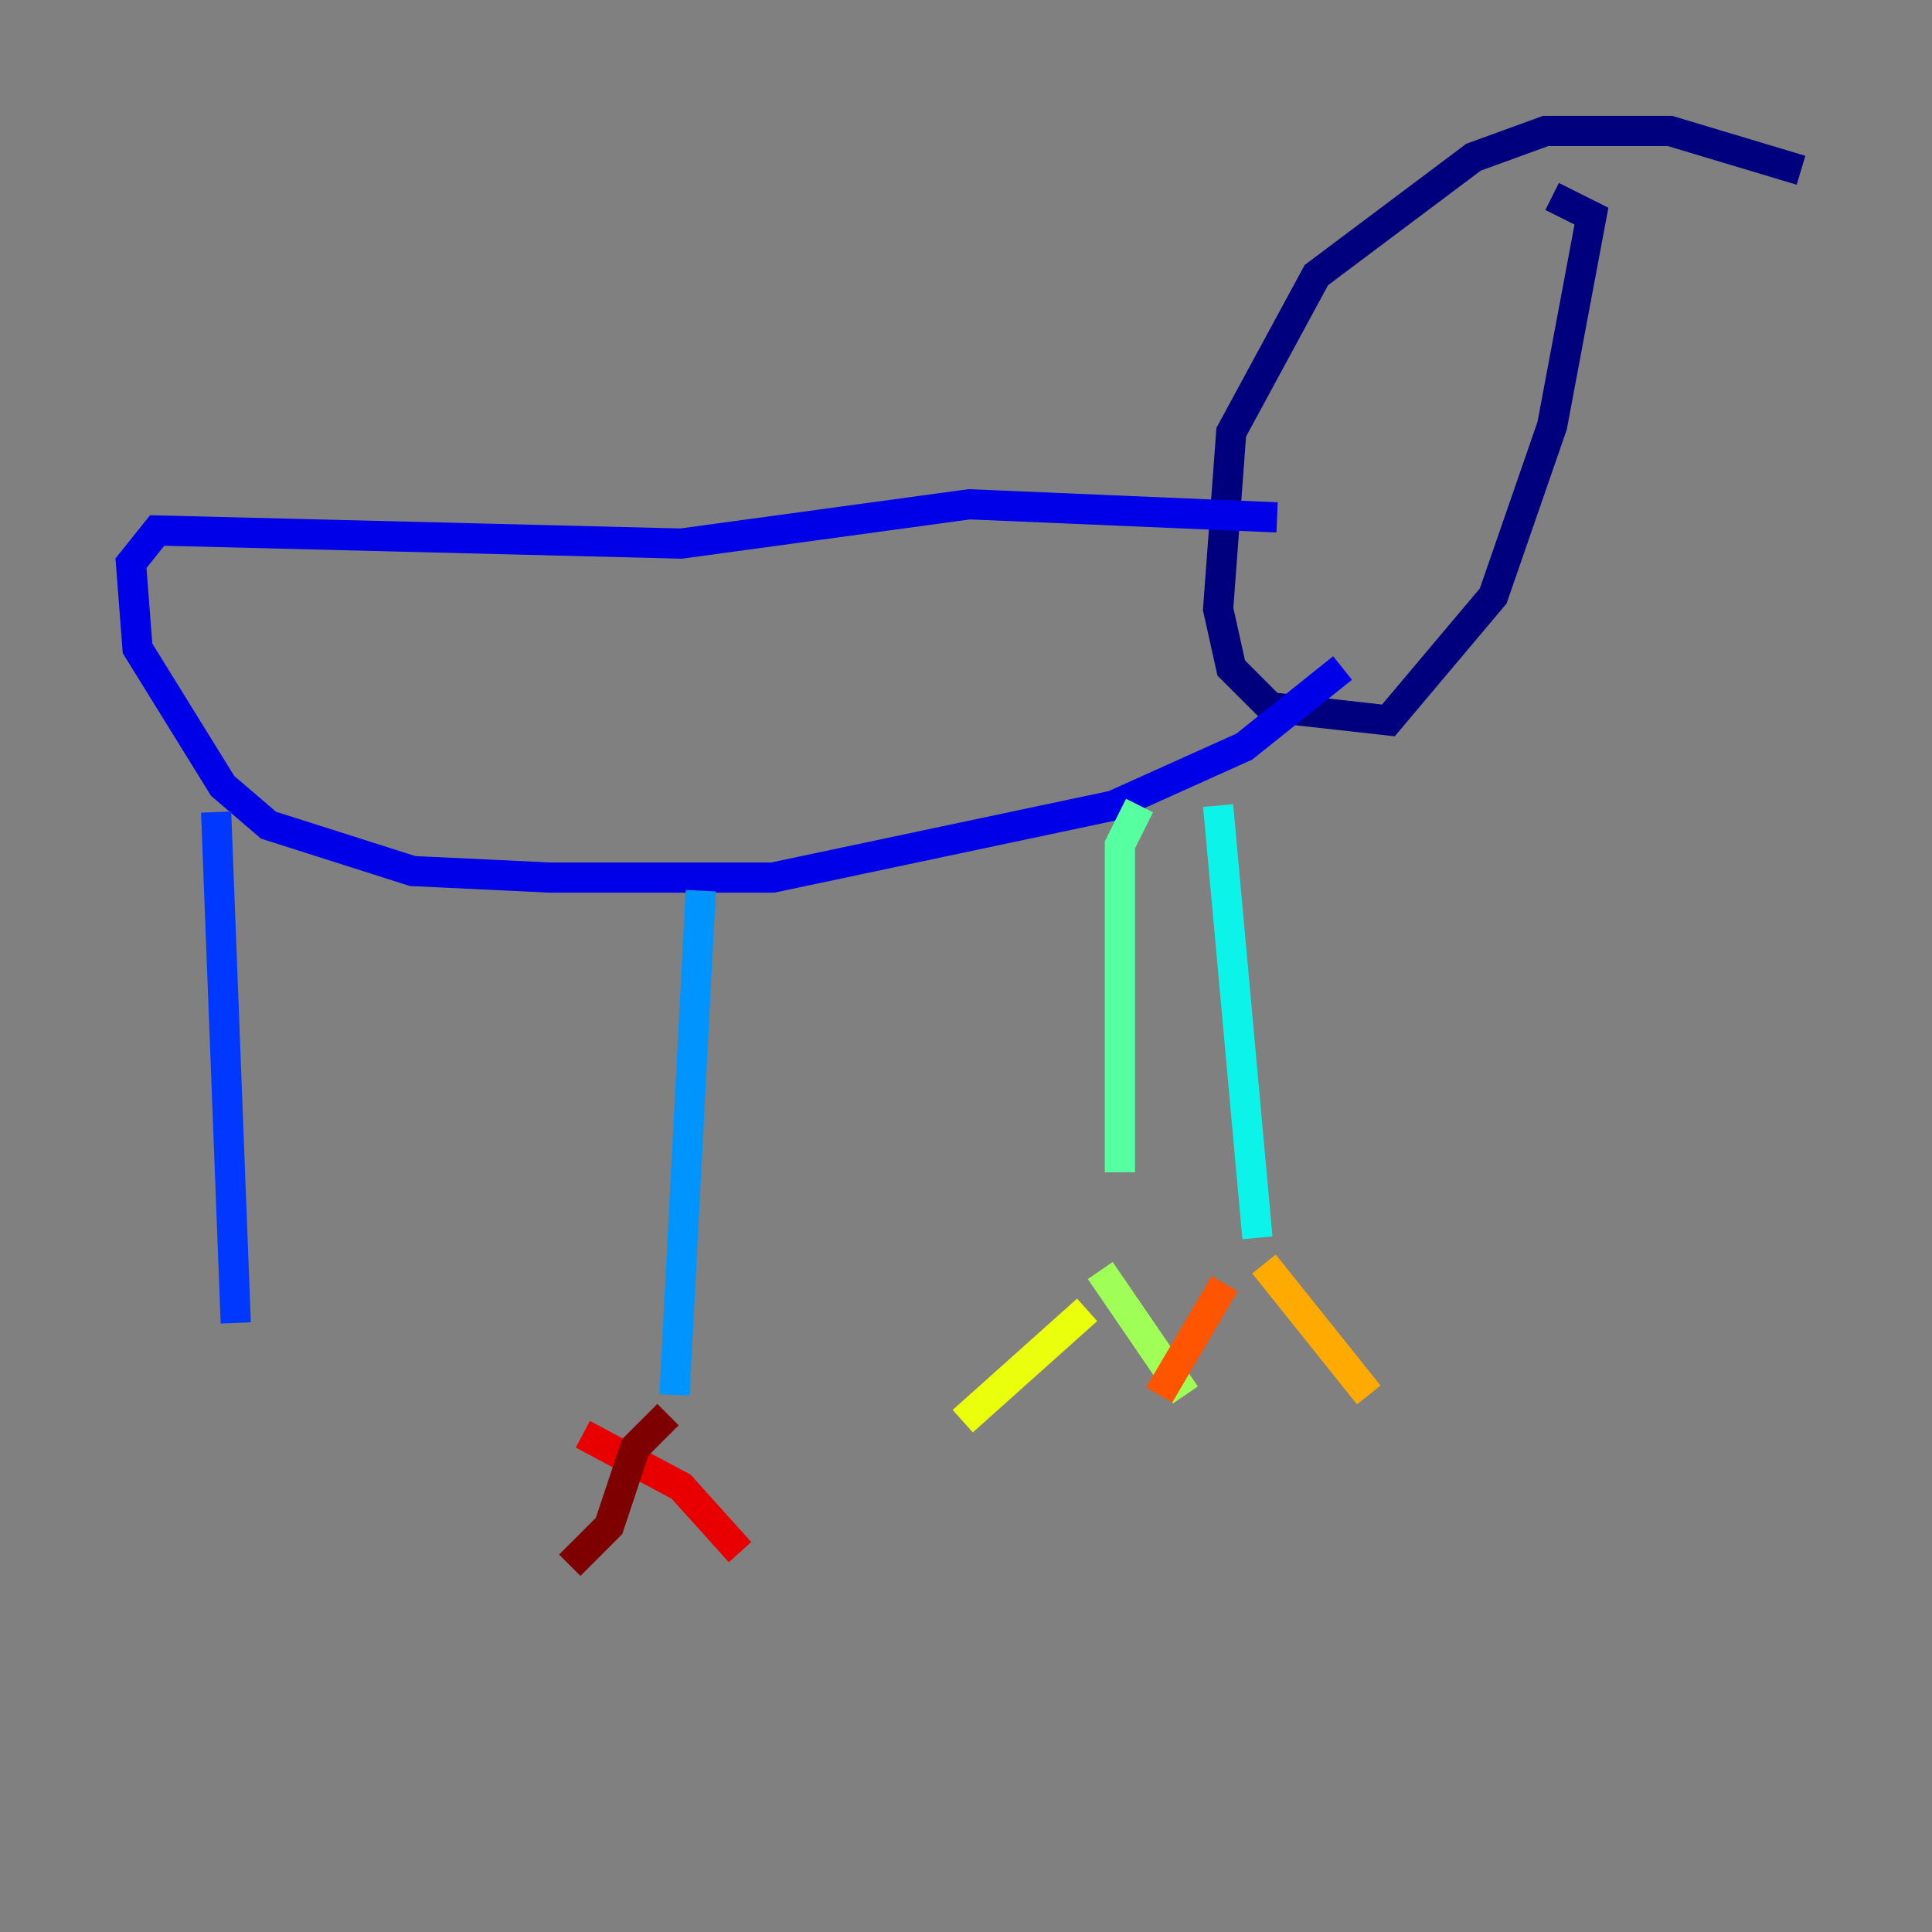 <?xml version="1.0" encoding="utf-8" ?>
<svg baseProfile="tiny" height="128" version="1.2" viewBox="0,0,128,128" width="128" xmlns="http://www.w3.org/2000/svg" xmlns:ev="http://www.w3.org/2001/xml-events" xmlns:xlink="http://www.w3.org/1999/xlink"><rect x="0" y="0" width="128" height="128" fill="#808080" stroke="none"/><defs /><polyline fill="none" points="119.322,11.281 110.644,8.678 102.4,8.678 97.627,10.414 87.214,18.224 81.573,28.637 80.705,40.352 81.573,44.258 84.176,46.861 91.986,47.729 98.929,39.485 102.834,28.203 105.437,14.319 102.834,13.017" stroke="#00007f" stroke-width="2" /><polyline fill="none" points="84.61,34.278 64.217,33.41 45.125,36.014 10.414,35.146 8.678,37.315 9.112,42.956 14.752,52.068 17.79,54.671 27.336,57.709 36.447,58.142 51.2,58.142 73.763,53.37 82.441,49.464 88.949,44.258" stroke="#0000e8" stroke-width="2" /><polyline fill="none" points="14.319,53.803 15.62,87.647" stroke="#0038ff" stroke-width="2" /><polyline fill="none" points="46.427,59.01 44.691,92.42" stroke="#0094ff" stroke-width="2" /><polyline fill="none" points="80.705,53.37 83.308,82.007" stroke="#0cf4ea" stroke-width="2" /><polyline fill="none" points="75.498,53.37 74.197,55.973 74.197,77.668" stroke="#56ffa0" stroke-width="2" /><polyline fill="none" points="72.895,84.176 78.536,92.42" stroke="#a0ff56" stroke-width="2" /><polyline fill="none" points="72.027,86.78 63.783,94.156" stroke="#eaff0c" stroke-width="2" /><polyline fill="none" points="83.742,83.742 90.685,92.42" stroke="#ffaa00" stroke-width="2" /><polyline fill="none" points="81.139,85.044 76.8,92.42" stroke="#ff5500" stroke-width="2" /><polyline fill="none" points="38.617,95.024 45.125,98.495 49.031,102.834" stroke="#e80000" stroke-width="2" /><polyline fill="none" points="44.258,93.722 42.088,95.891 40.352,101.098 37.749,103.702" stroke="#7f0000" stroke-width="2" /></svg>